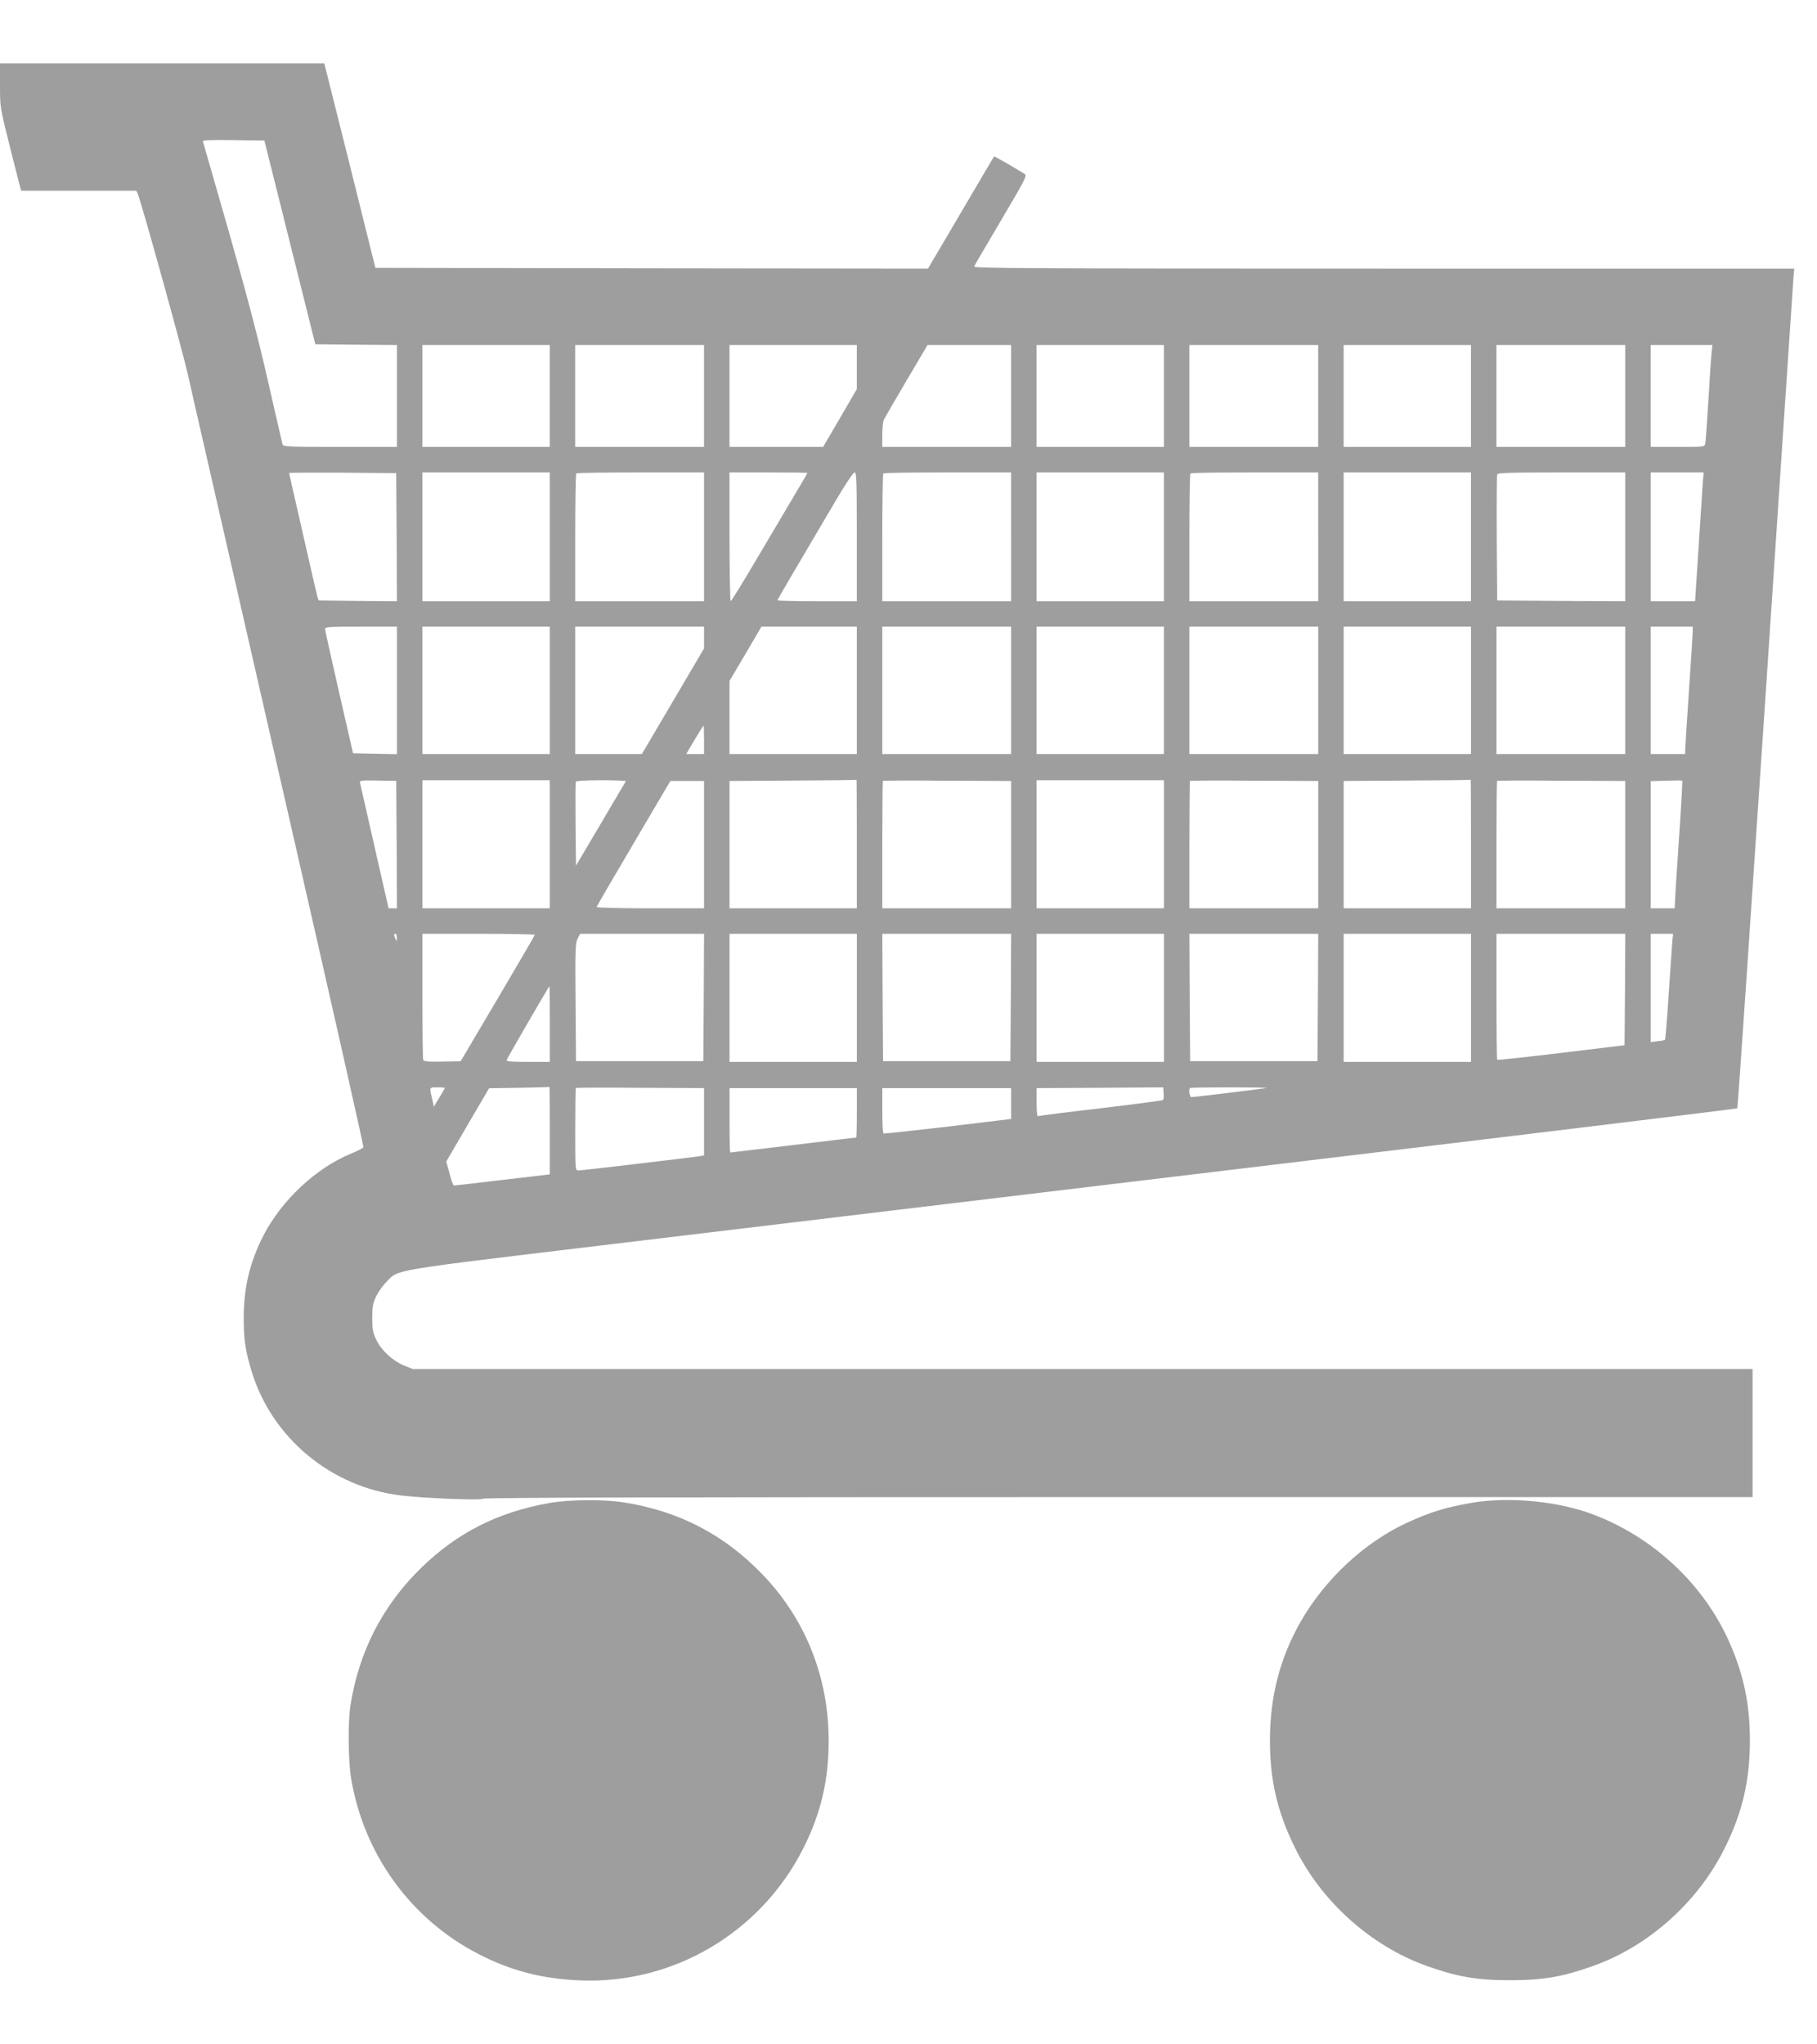 <?xml version="1.0" standalone="no"?>
<!DOCTYPE svg PUBLIC "-//W3C//DTD SVG 20010904//EN"
 "http://www.w3.org/TR/2001/REC-SVG-20010904/DTD/svg10.dtd">
<svg version="1.0" xmlns="http://www.w3.org/2000/svg"
 width="24" height="27" viewBox="0 0 1213 1280"
 preserveAspectRatio="xMidYMid meet">
<g transform="translate(0,1280) scale(0.1,-0.1)"
fill="#9e9e9e" stroke="none">
<path d="M0 12655 c0 -145 0 -147 60 -388 34 -133 65 -259 71 -279 l10 -38
385 0 384 0 10 -22 c25 -60 294 -1028 335 -1208 25 -113 59 -261 75 -330 37
-162 18 -79 600 -2625 275 -1204 499 -2194 496 -2200 -2 -5 -39 -25 -82 -42
-234 -96 -464 -311 -586 -548 -91 -179 -131 -346 -131 -550 0 -148 11 -218 54
-360 136 -441 530 -768 994 -824 157 -19 536 -34 548 -22 8 8 1245 11 4244 11
l4233 0 0 428 0 427 -4473 0 -4472 0 -57 23 c-76 31 -150 99 -185 170 -24 50
-28 69 -28 147 0 77 4 98 26 145 15 30 46 74 69 97 86 85 -5 70 1494 250 749
90 2747 330 4440 533 1693 203 3081 372 3084 375 3 3 87 1239 188 2747 100
1509 185 2769 187 2801 l5 57 -2740 0 c-2372 0 -2739 2 -2735 14 3 8 85 148
181 310 172 292 174 297 153 310 -96 59 -199 117 -201 115 -2 -2 -101 -172
-222 -377 l-219 -372 -1844 2 -1845 3 -170 683 -171 682 -1082 0 -1083 0 0
-145z m1935 -1050 l170 -680 273 -3 272 -2 0 -340 0 -340 -379 0 c-353 0 -380
1 -385 18 -3 9 -45 195 -95 412 -65 287 -136 559 -260 995 -95 330 -174 606
-176 613 -4 10 39 12 203 10 l207 -3 170 -680z m1735 -1025 l0 -340 -425 0
-425 0 0 340 0 340 425 0 425 0 0 -340z m1030 0 l0 -340 -430 0 -430 0 0 340
0 340 430 0 430 0 0 -340z m1020 193 l0 -147 -112 -193 -113 -193 -312 0 -313
0 0 340 0 340 425 0 425 0 0 -147z m1030 -193 l0 -340 -430 0 -430 0 0 81 c0
44 5 90 11 102 6 12 74 129 151 260 l140 237 279 0 279 0 0 -340z m1020 0 l0
-340 -425 0 -425 0 0 340 0 340 425 0 425 0 0 -340z m1030 0 l0 -340 -430 0
-430 0 0 340 0 340 430 0 430 0 0 -340z m1020 0 l0 -340 -425 0 -425 0 0 340
0 340 425 0 425 0 0 -340z m1030 0 l0 -340 -430 0 -430 0 0 340 0 340 430 0
430 0 0 -340z m576 288 c-3 -29 -13 -172 -21 -318 -9 -146 -18 -275 -21 -287
-4 -23 -6 -23 -184 -23 l-180 0 0 340 0 340 206 0 206 0 -6 -52z m-8778 -1231
l2 -427 -262 2 -261 3 -8 25 c-4 14 -26 108 -49 210 -23 102 -64 281 -91 399
-27 117 -49 215 -49 217 0 2 161 3 358 2 l357 -3 3 -428z m1022 3 l0 -430
-425 0 -425 0 0 430 0 430 425 0 425 0 0 -430z m1030 0 l0 -430 -430 0 -430 0
0 423 c0 233 3 427 7 430 3 4 197 7 430 7 l423 0 0 -430z m690 426 c0 -2 -31
-55 -68 -117 -37 -63 -151 -255 -252 -426 -101 -172 -188 -313 -192 -313 -4 0
-8 194 -8 430 l0 430 260 0 c143 0 260 -2 260 -4z m330 -426 l0 -430 -265 0
c-146 0 -265 3 -265 6 0 5 106 186 402 687 55 93 105 167 114 167 12 0 14 -62
14 -430z m1030 0 l0 -430 -430 0 -430 0 0 423 c0 233 3 427 7 430 3 4 197 7
430 7 l423 0 0 -430z m1020 0 l0 -430 -425 0 -425 0 0 430 0 430 425 0 425 0
0 -430z m1030 0 l0 -430 -430 0 -430 0 0 423 c0 233 3 427 7 430 3 4 197 7
430 7 l423 0 0 -430z m1020 0 l0 -430 -425 0 -425 0 0 430 0 430 425 0 425 0
0 -430z m1030 0 l0 -430 -427 2 -428 3 -3 415 c-1 228 0 421 3 427 3 10 99 13
430 13 l425 0 0 -430z m517 353 c-3 -43 -16 -237 -28 -430 l-23 -353 -148 0
-148 0 0 430 0 430 176 0 177 0 -6 -77z m-8717 -1378 l0 -426 -146 3 -147 3
-93 405 c-51 223 -93 413 -94 423 0 16 18 17 240 17 l240 0 0 -425z m1020 0
l0 -425 -425 0 -425 0 0 425 0 425 425 0 425 0 0 -425z m1030 353 l0 -73 -207
-352 -208 -353 -222 0 -223 0 0 425 0 425 430 0 430 0 0 -72z m1020 -353 l0
-425 -425 0 -425 0 0 244 0 244 107 181 106 181 319 0 318 0 0 -425z m1030 0
l0 -425 -430 0 -430 0 0 425 0 425 430 0 430 0 0 -425z m1020 0 l0 -425 -425
0 -425 0 0 425 0 425 425 0 425 0 0 -425z m1030 0 l0 -425 -430 0 -430 0 0
425 0 425 430 0 430 0 0 -425z m1020 0 l0 -425 -425 0 -425 0 0 425 0 425 425
0 425 0 0 -425z m1030 0 l0 -425 -430 0 -430 0 0 425 0 425 430 0 430 0 0
-425z m450 393 c0 -18 -11 -197 -25 -398 -14 -201 -25 -377 -25 -392 l0 -28
-115 0 -115 0 0 425 0 425 140 0 140 0 0 -32z m-6600 -723 l0 -95 -59 0 -60 0
56 95 c31 52 58 95 60 95 1 0 3 -43 3 -95z m-2052 -699 l2 -426 -28 0 -28 0
-93 408 c-51 224 -95 416 -97 427 -5 19 0 20 118 18 l123 -2 3 -425z m1022 2
l0 -428 -425 0 -425 0 0 428 0 427 425 0 425 0 0 -427z m508 421 c-2 -3 -77
-131 -168 -285 l-165 -279 -3 275 c-1 151 -1 279 2 285 2 6 67 10 170 10 91 0
165 -3 164 -6z m1542 -419 l0 -430 -425 0 -425 0 0 425 0 425 423 3 c232 1
423 3 425 5 1 1 2 -191 2 -428z m1030 -5 l0 -425 -430 0 -430 0 0 423 c0 233
2 426 4 428 2 2 196 3 430 1 l426 -2 0 -425z m1020 3 l0 -428 -425 0 -425 0 0
428 0 427 425 0 425 0 0 -427z m1030 -3 l0 -425 -430 0 -430 0 0 423 c0 233 2
426 4 428 2 2 196 3 430 1 l426 -2 0 -425z m1020 5 l0 -430 -425 0 -425 0 0
425 0 425 423 3 c232 1 423 3 425 5 1 1 2 -191 2 -428z m1030 -5 l0 -425 -430
0 -430 0 0 423 c0 233 2 426 4 428 2 2 196 3 430 1 l426 -2 0 -425z m358 33
c-15 -216 -27 -408 -27 -425 l-1 -33 -80 0 -80 0 0 425 0 424 103 3 c56 2 104
2 107 1 3 0 -7 -178 -22 -395z m-6508 -33 l0 -425 -361 0 c-201 0 -359 4 -357
9 2 5 113 196 248 425 l245 416 113 0 112 0 0 -425z m-2051 -622 c0 -25 -1
-26 -9 -8 -12 27 -12 35 0 35 6 0 10 -12 9 -27z m921 20 c-1 -5 -112 -196
-248 -426 l-247 -418 -122 -2 c-94 -2 -124 1 -128 11 -3 8 -5 200 -5 428 l0
414 375 0 c206 0 375 -3 375 -7z m1128 -418 l-3 -425 -425 0 -425 0 -3 392
c-3 355 -1 396 14 426 l17 32 414 0 413 0 -2 -425z m1022 -2 l0 -428 -425 0
-425 0 0 428 0 427 425 0 425 0 0 -427z m1028 2 l-3 -425 -425 0 -425 0 -3
425 -2 425 430 0 430 0 -2 -425z m1022 -2 l0 -428 -425 0 -425 0 0 428 0 427
425 0 425 0 0 -427z m1028 2 l-3 -425 -425 0 -425 0 -3 425 -2 425 430 0 430
0 -2 -425z m1022 -2 l0 -428 -425 0 -425 0 0 428 0 427 425 0 425 0 0 -427z
m1028 55 l-3 -372 -423 -51 c-233 -28 -425 -49 -427 -46 -3 2 -5 193 -5 423
l0 418 430 0 430 0 -2 -372z m316 325 c-2 -27 -13 -185 -24 -352 -11 -168 -22
-307 -25 -309 -2 -2 -24 -7 -50 -9 l-45 -6 0 362 0 361 75 0 74 0 -5 -47z
m-7494 -555 l0 -253 -145 0 c-110 0 -145 3 -143 12 3 12 281 492 286 493 1 0
2 -114 2 -252z m-700 -427 c0 -2 -17 -31 -37 -64 l-37 -61 -12 55 c-18 76 -19
74 36 74 28 0 50 -2 50 -4z m700 -284 l0 -293 -317 -37 c-175 -21 -321 -38
-324 -37 -4 0 -17 36 -28 80 l-22 80 143 245 143 244 200 3 c110 2 201 4 203
6 1 1 2 -130 2 -291z m1030 58 l0 -224 -32 -6 c-51 -8 -785 -95 -808 -95 -20
0 -20 5 -20 273 0 151 2 276 4 278 2 2 196 3 430 1 l426 -2 0 -225z m3063 145
c-4 -3 -192 -28 -418 -55 -225 -26 -413 -50 -417 -52 -5 -2 -8 39 -8 91 l0 96
423 2 422 3 3 -39 c2 -21 0 -42 -5 -46z m692 81 c-4 -3 -477 -61 -502 -61 -12
0 -19 51 -9 61 3 2 119 4 259 4 141 0 254 -2 252 -4z m-2735 -166 c0 -91 -2
-165 -4 -165 -3 0 -192 -22 -420 -50 -228 -27 -418 -50 -421 -50 -3 0 -5 97
-5 215 l0 215 425 0 425 0 0 -165z m1030 62 l0 -103 -422 -51 c-233 -27 -426
-48 -430 -46 -5 2 -8 71 -8 154 l0 149 430 0 430 0 0 -103z"/>
<path d="M3665 3190 c-344 -61 -617 -200 -859 -438 -255 -251 -412 -559 -467
-917 -17 -111 -14 -370 5 -483 84 -505 398 -938 846 -1170 215 -112 428 -168
680 -178 625 -27 1211 320 1494 884 117 233 169 455 168 722 -1 418 -155 805
-440 1102 -255 266 -558 424 -924 482 -133 22 -373 20 -503 -4z"/>
<path d="M9815 3190 c-169 -30 -266 -60 -417 -129 -287 -131 -553 -378 -717
-666 -135 -237 -203 -497 -203 -785 -1 -266 48 -479 166 -719 175 -358 506
-656 876 -789 207 -74 336 -97 560 -97 224 0 353 23 560 97 370 133 698 428
875 787 119 240 168 454 167 726 -1 235 -42 431 -136 644 -171 388 -507 703
-913 856 -236 89 -570 120 -818 75z"/>
</g>
</svg>
